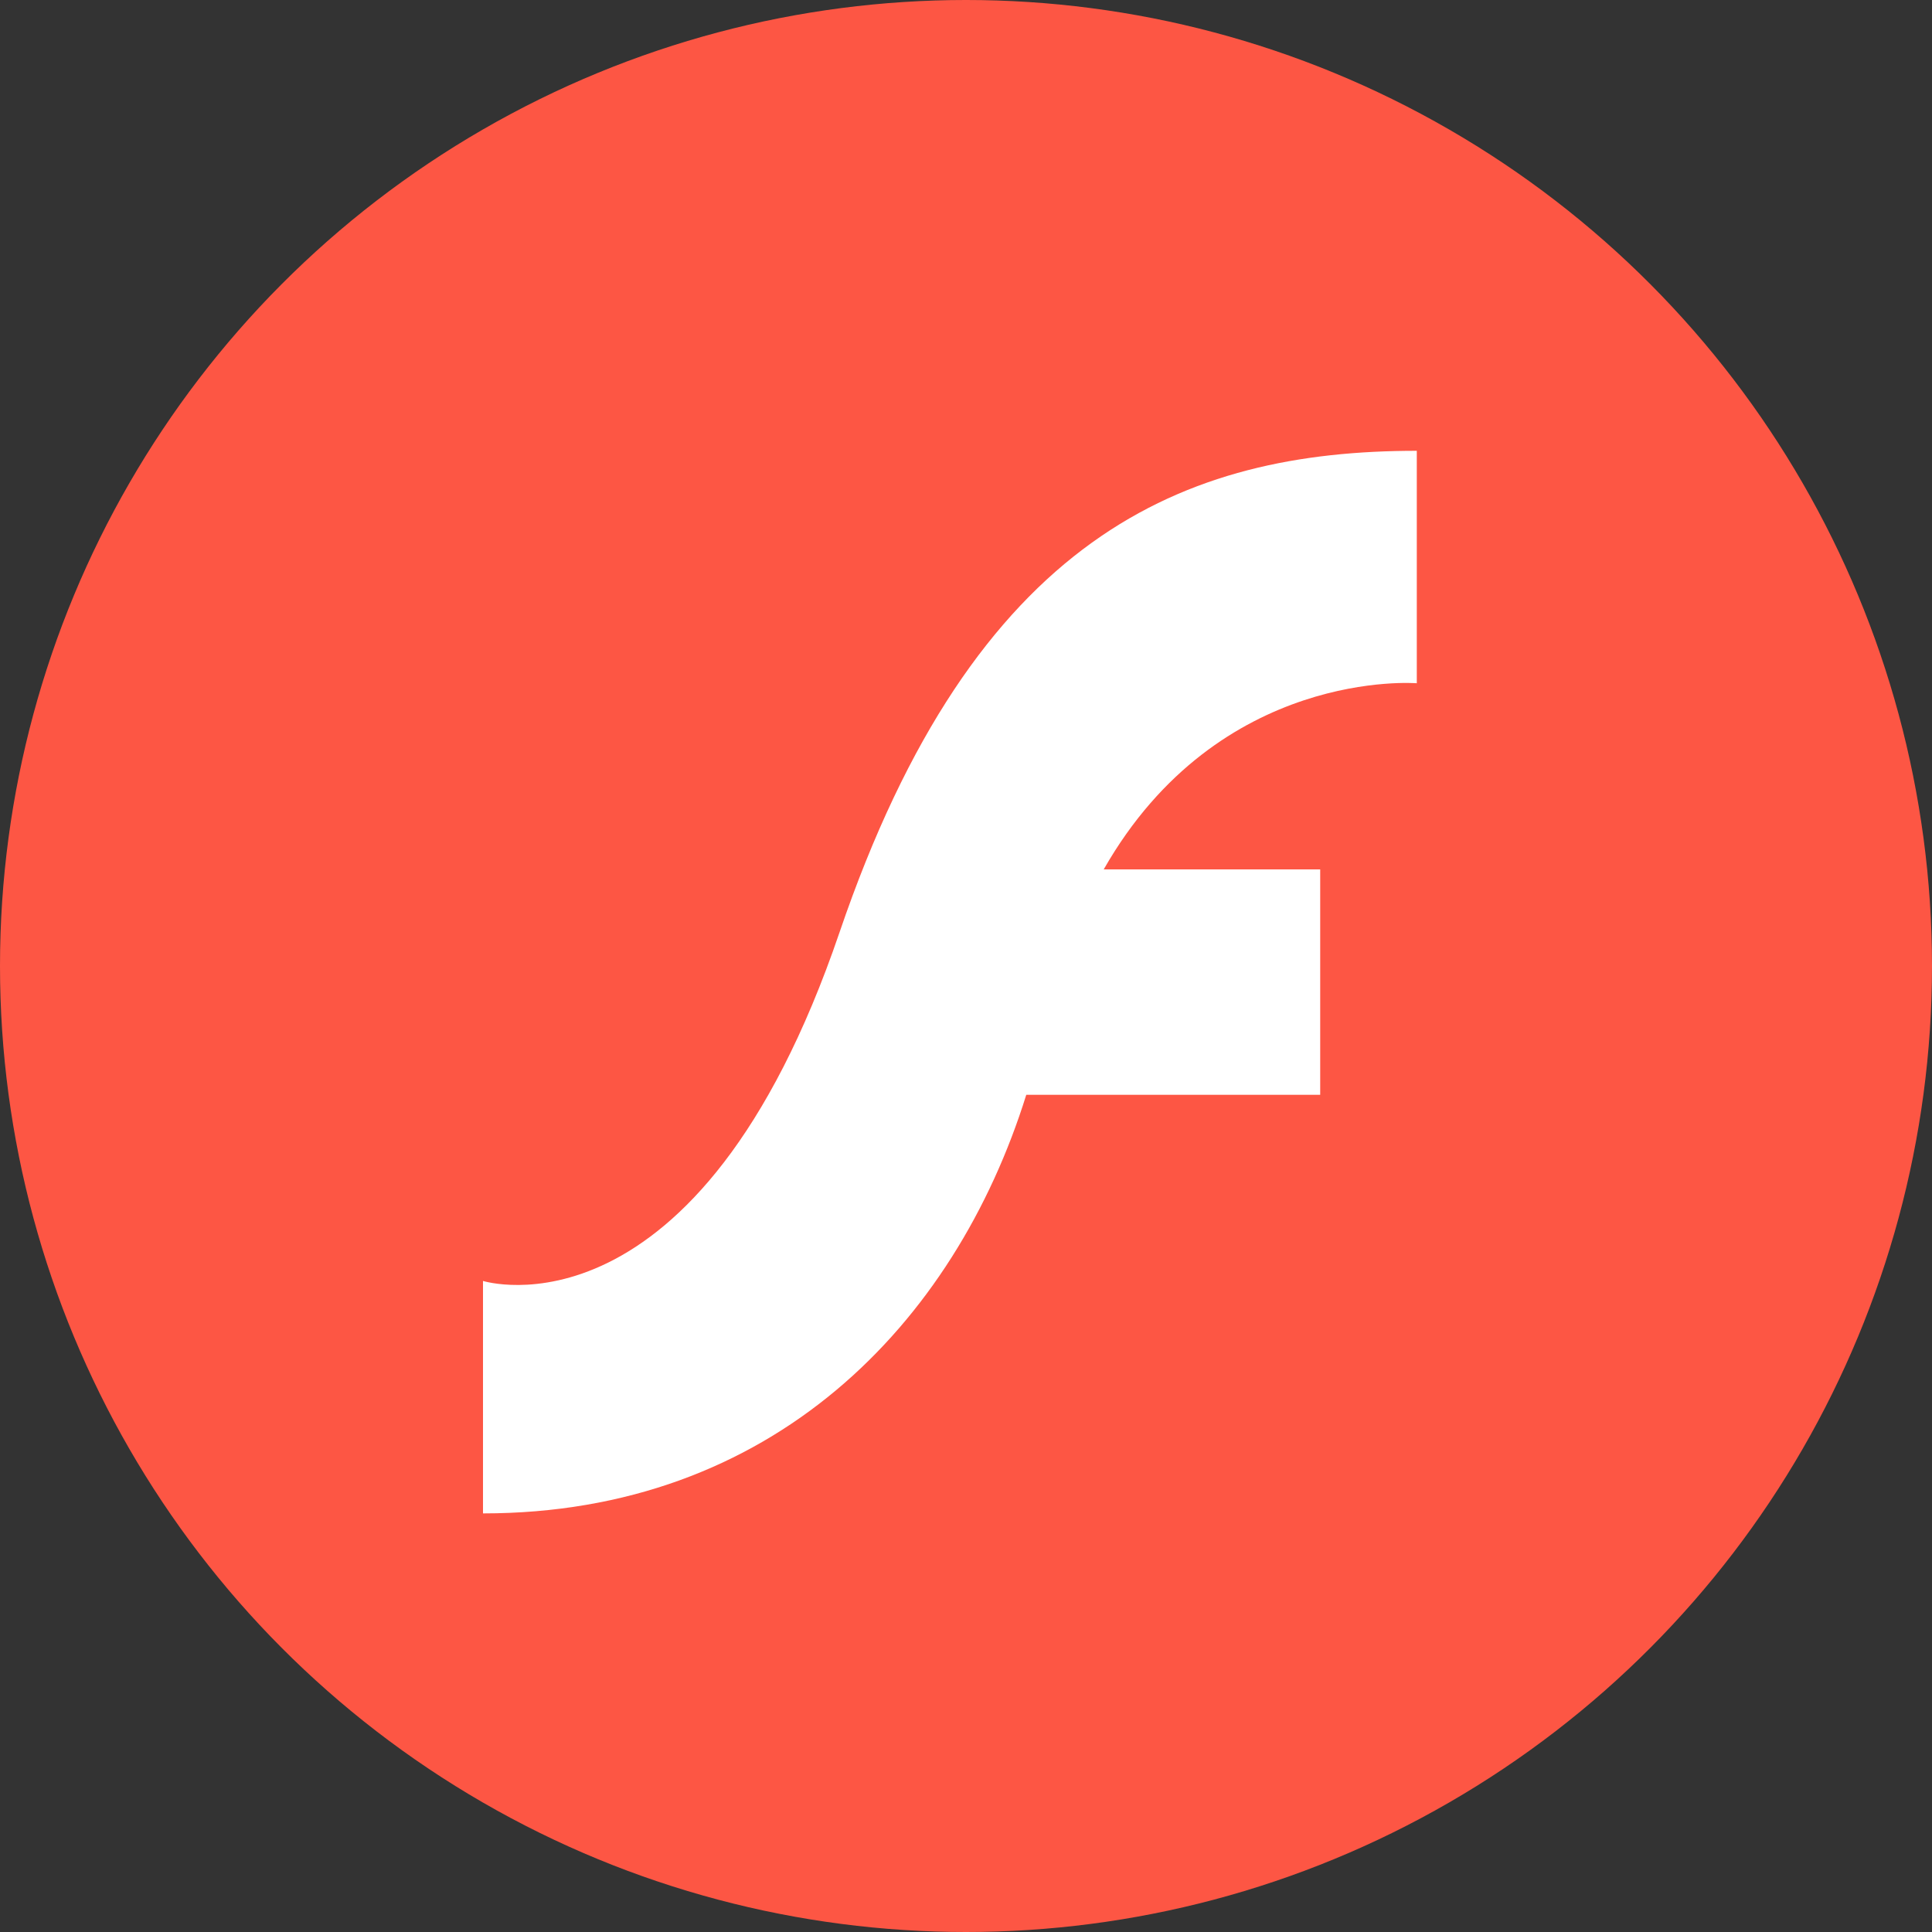 <svg xmlns="http://www.w3.org/2000/svg" preserveAspectRatio="xMidYMid" width="60" height="60" viewBox="0 0 60 60"><rect x="0" y="0" width="60" height="60" fill="#333333" stroke="none"/><defs><style>.cls-1{fill:#fd5644}.cls-2{fill:#fff;fill-rule:evenodd}</style></defs><circle cx="30" cy="30" r="30" class="cls-1"/><path d="M34.277 27H41v7h-9.128C29.643 41.141 23.964 47 15 47v-7.219s6.668 2.093 11.073-10.828C30.273 16.63 36.785 14 44 14v7.219s-6.136-.507-9.723 5.781z" class="cls-2"/></svg>
